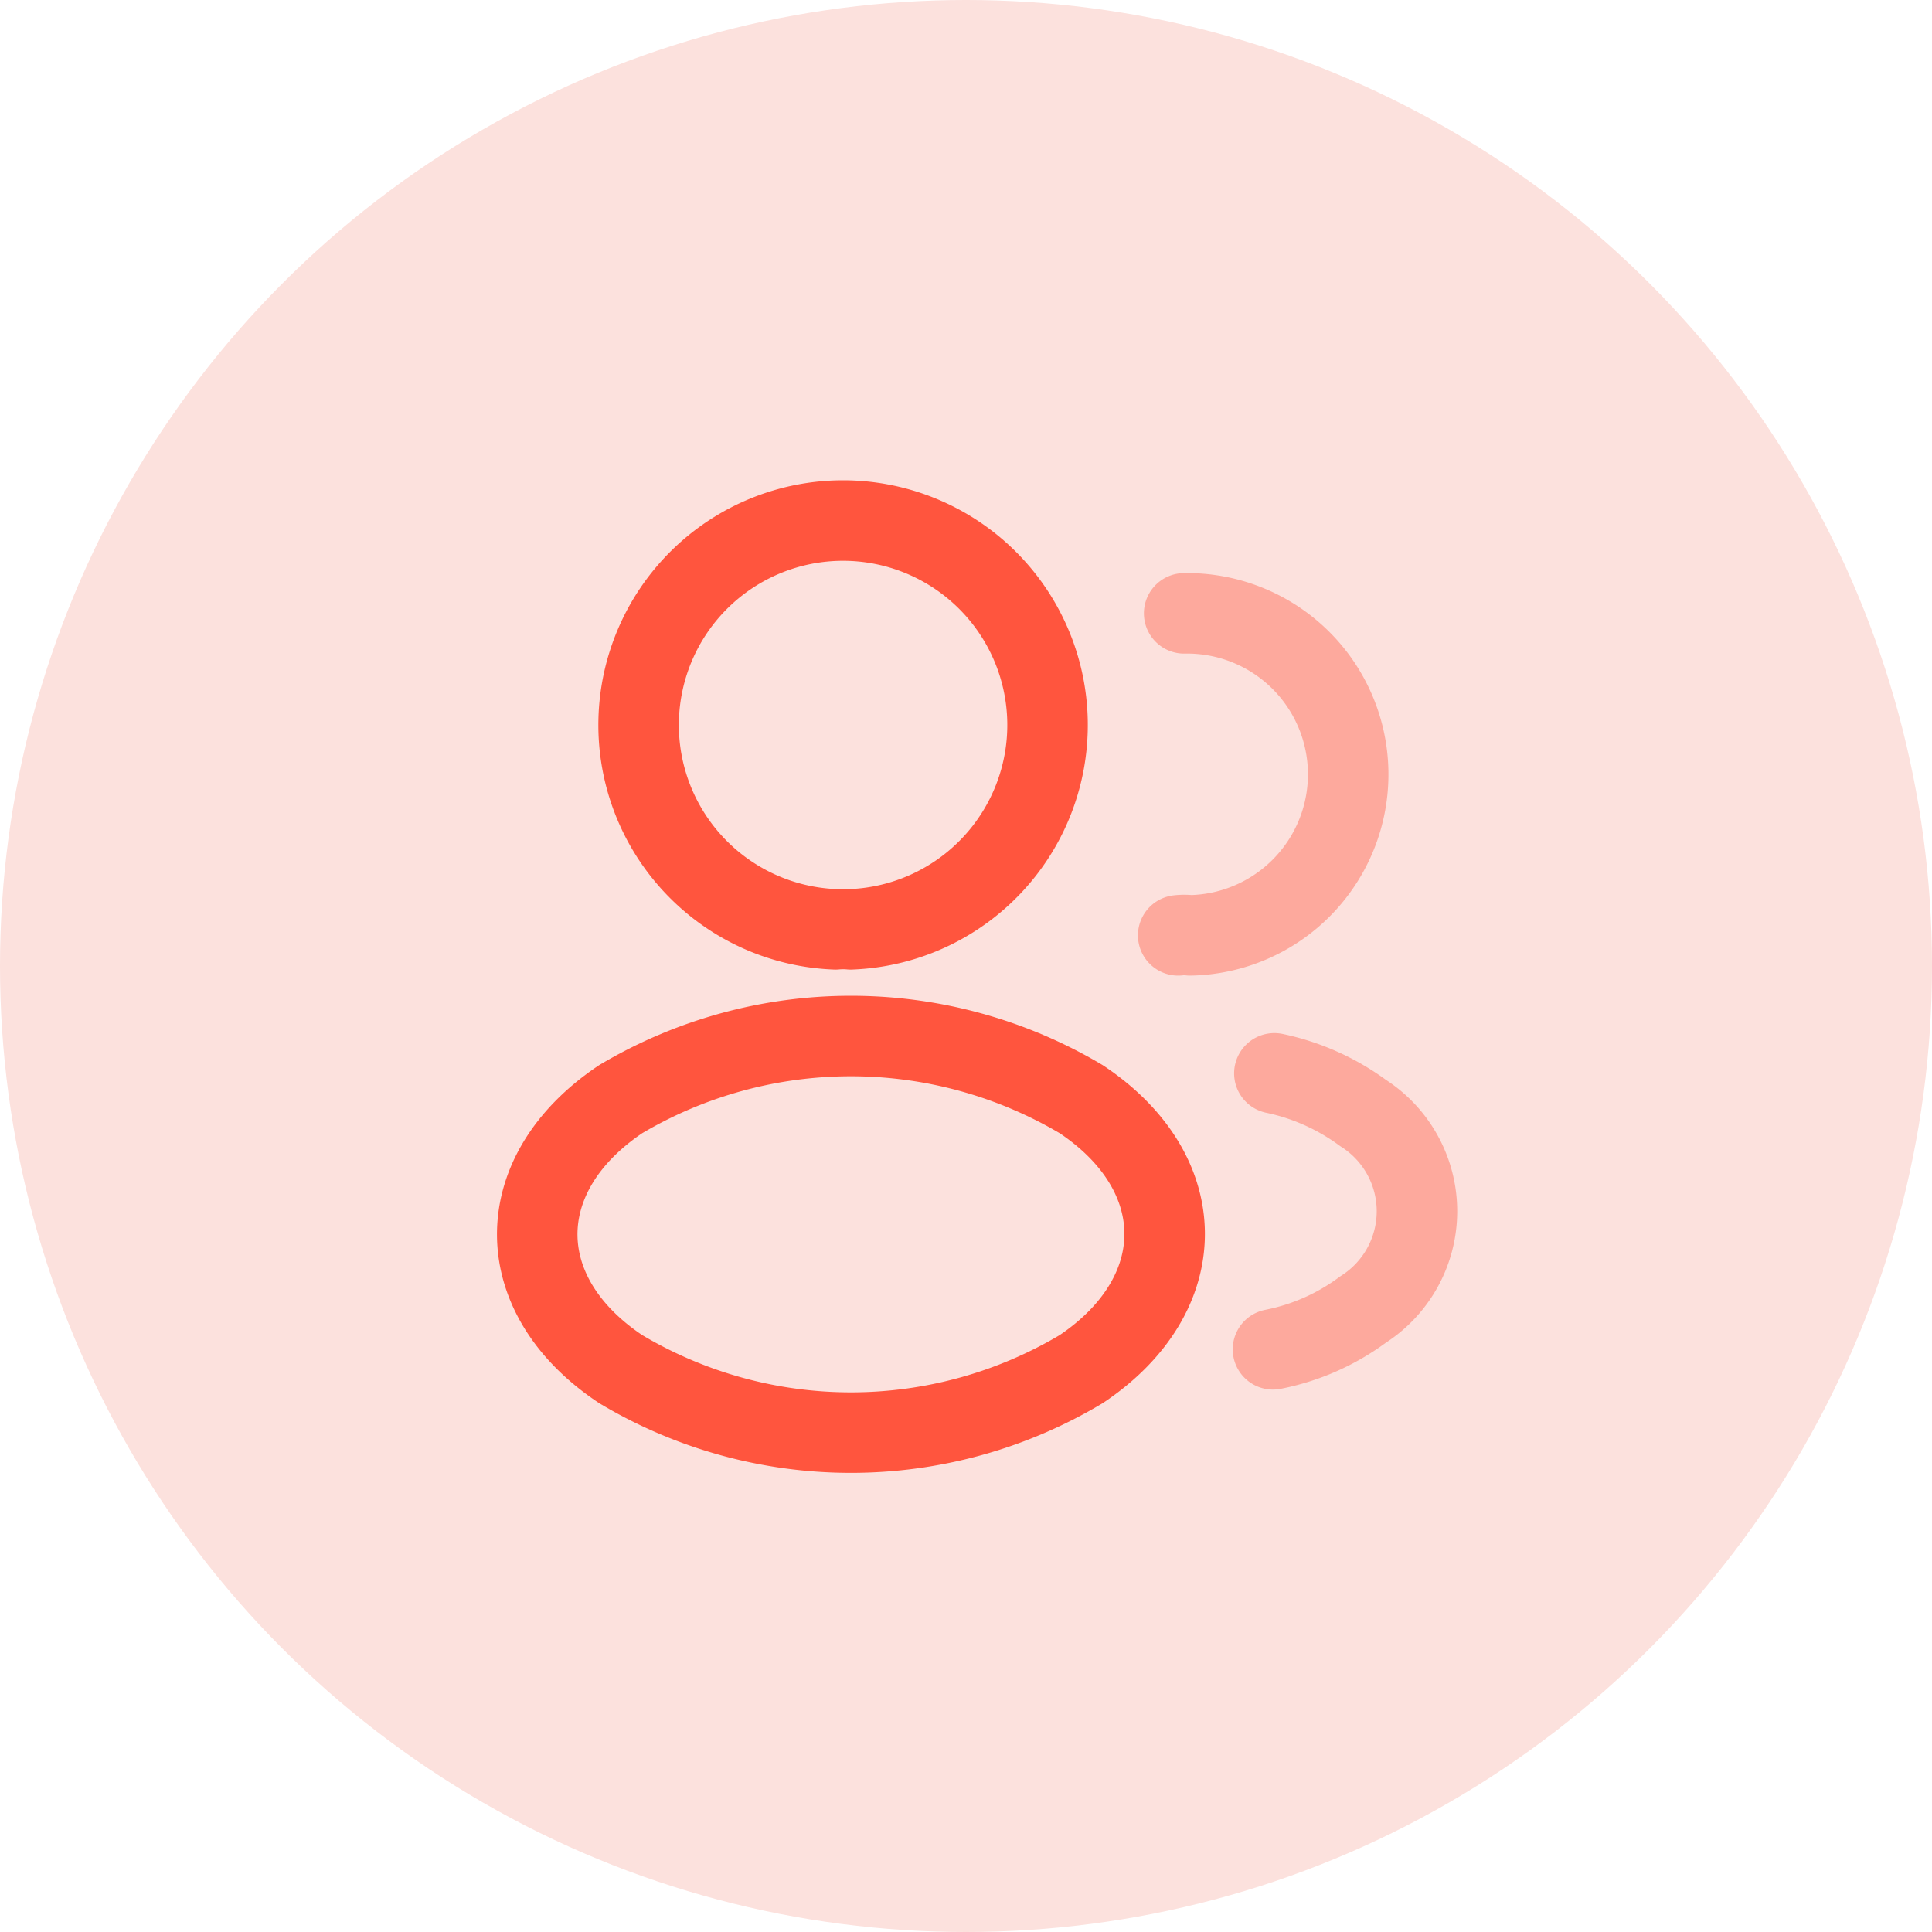 <svg id="Component_108_1" data-name="Component 108 – 1" xmlns="http://www.w3.org/2000/svg" width="36" height="36" viewBox="0 0 36 36">
  <circle id="Ellipse_60" data-name="Ellipse 60" cx="18" cy="18" r="18" fill="#fce1dd"/>
  <g id="profile-2user" transform="translate(8 8)">
    <path id="Vector" d="M3.941,7.6a1.558,1.558,0,0,0-.283,0,3.81,3.81,0,1,1,.283,0Z" transform="translate(3.91 1.717)" fill="none" stroke="#ff553e" stroke-linecap="round" stroke-linejoin="round" stroke-width="1.5"/>
    <path id="Vector-2" data-name="Vector" d="M.111,0A3,3,0,0,1,.223,6,.968.968,0,0,0,0,6" transform="translate(13.954 3.429)" fill="none" stroke="#ff553e" stroke-linecap="round" stroke-linejoin="round" stroke-width="1.5" opacity="0.4"/>
    <path id="Vector-3" data-name="Vector" d="M1.556,1.177c-2.074,1.389-2.074,3.651,0,5.031a8.371,8.371,0,0,0,8.58,0c2.074-1.389,2.074-3.651,0-5.031a8.41,8.41,0,0,0-8.58,0Z" transform="translate(2.01 11.304)" fill="none" stroke="#ff553e" stroke-linecap="round" stroke-linejoin="round" stroke-width="1.5"/>
    <path id="Vector-4" data-name="Vector" d="M0,5.143A4.146,4.146,0,0,0,1.68,4.4a2.171,2.171,0,0,0,0-3.66A4.263,4.263,0,0,0,.026,0" transform="translate(15.72 12)" fill="none" stroke="#ff553e" stroke-linecap="round" stroke-linejoin="round" stroke-width="1.5" opacity="0.4"/>
    <path id="Vector-5" data-name="Vector" d="M0,0H20.571V20.571H0Z" transform="translate(20.571 20.571) rotate(180)" fill="none" opacity="0"/>
  </g>
</svg>
